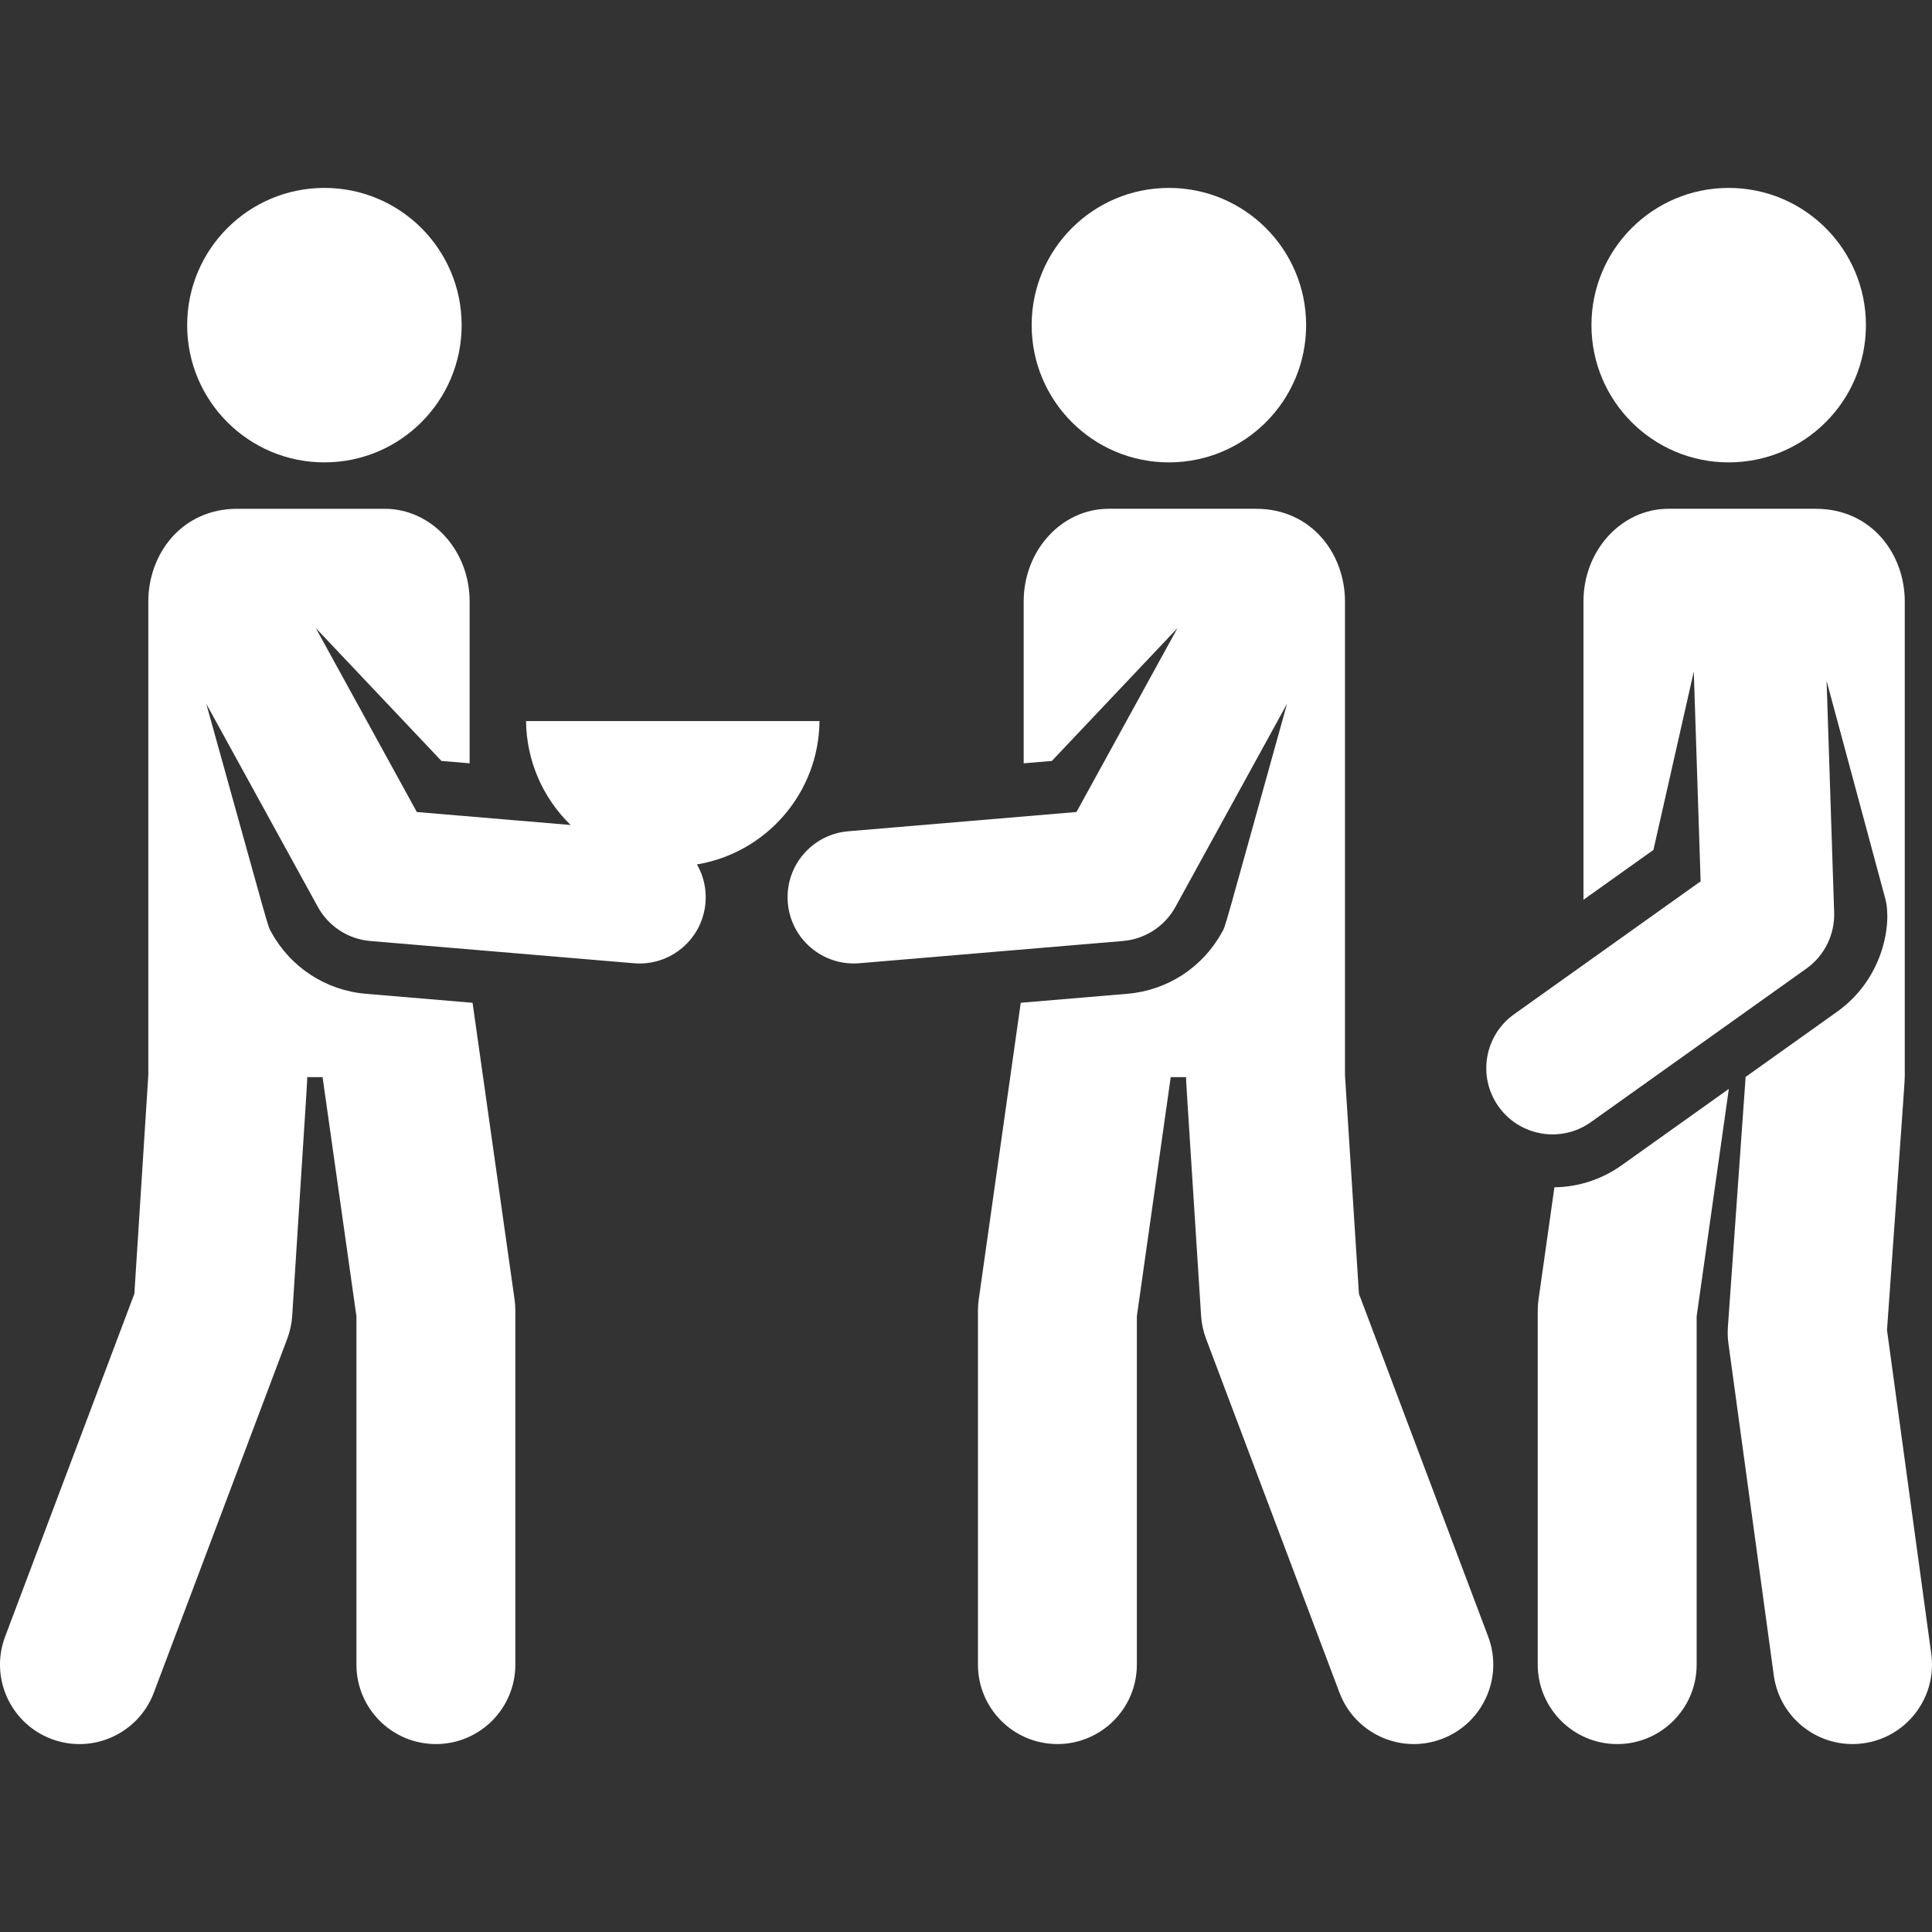 <?xml version="1.0" encoding="iso-8859-1"?>
<!-- Generator: Adobe Illustrator 19.0.0, SVG Export Plug-In . SVG Version: 6.00 Build 0)  -->
<svg xmlns="http://www.w3.org/2000/svg" xmlns:xlink="http://www.w3.org/1999/xlink" version="1.1" id="Capa_1" x="0px" y="0px" viewBox="0 0 512 512" style="enable-background:new 0 0 512 512;" xml:space="preserve" width="512px" height="512px">
<rect x="0" y="0" width="512" height="512" fill="#333333" stroke="none"/>
<g>
	<g>
		<circle class="cd1" cx="85.971" cy="86.167" r="36.369" fill="#FFFFFF"/>
	</g>
</g>
<g>
	<g>
		<circle class="cd2" cx="309.77" cy="86.167" r="36.369" fill="#FFFFFF"/>
	</g>
</g>
<g>
	<g>
		<path class="cd3" d="M394.378,433.707l-34.246-90.846l-3.698-57.942c0-5.266,0-120.243,0-125.518c0-12.577-8.803-24.568-23.582-24.568h-39.06    c-12.35,0-22.506,10.922-22.506,24.568v42.884l7.471-0.631l33.296-35.209l-26.777,48.746l-60.486,5.106    c-9.644,0.814-16.827,9.288-16.01,18.962c0.816,9.67,9.32,16.827,18.962,16.01l69.862-5.897    c5.856-0.495,11.075-3.886,13.905-9.037l29.569-53.83c-17.501,62.823-16.156,58.573-17.266,60.591    c-5.107,9.293-14.463,15.374-25.028,16.266c-1.467,0.123-26.939,2.274-28.275,2.386l-11.134,78.642    c-0.139,0.978-0.208,1.964-0.208,2.951v93.795c0,11.63,9.428,21.058,21.058,21.058s21.058-9.428,21.058-21.058v-92.312    c1.096-7.743,8.01-56.576,8.972-63.372h4.081c0.001,1.554-0.387-5.009,3.967,63.229c0.133,2.084,0.574,4.134,1.311,6.087    l35.359,93.795c4.106,10.889,16.258,16.377,27.133,12.276C392.984,456.737,398.481,444.589,394.378,433.707z" fill="#FFFFFF"/>
	</g>
</g>
<g>
	<g>
		<circle class="cd4" cx="458.121" cy="86.167" r="36.369" fill="#FFFFFF"/>
	</g>
</g>
<g>
	<g>
		<path class="cd5" d="M511.804,438.286l-11.728-85.797c5.095-71.873,4.675-65.477,4.677-67.034h0.03V159.401    c0-12.577-8.803-24.568-23.582-24.568h-39.06c-12.356,0-22.507,10.929-22.507,24.568v79.049l18.541-13.212l10.697-47.264    l1.813,55.588l-49.435,35.225c-7.892,5.624-9.733,16.579-4.108,24.474c5.557,7.801,16.506,9.785,24.474,4.108l57.098-40.685    c4.934-3.517,7.539-9.199,7.356-14.863l-2.002-61.384l15.556,57.731c1.772,6.575-0.436,21.164-12.765,29.949l-24.33,17.336h0.076    l-4.695,66.234c-0.103,1.448-0.056,2.903,0.142,4.341l12.023,87.961c1.575,11.525,12.195,19.588,23.716,18.012    C505.314,460.427,513.379,449.809,511.804,438.286z" fill="#FFFFFF"/>
	</g>
</g>
<g>
	<g>
		<path class="cd6" d="M429.764,308.803c-5.097,3.632-11.209,5.745-17.83,5.847l-4.211,29.742c-0.139,0.978-0.208,1.964-0.208,2.951    c0,10.24,0,83.642,0,93.795c0,11.454,9.314,21.058,21.058,21.058c11.63,0,21.058-9.428,21.058-21.058v-92.311l8.531-60.26    L429.764,308.803z" fill="#FFFFFF"/>
	</g>
</g>
<g>
	<g>
		<path class="cd7" d="M217.176,191.09h-77.764c0.097,10.37,4.328,20.279,11.815,27.543l-40.761-3.44l-26.777-48.747l33.296,35.209l7.471,0.631    v-42.884c0-13.682-10.189-24.568-22.506-24.568H62.888c-14.736,0-23.582,11.961-23.582,24.568c0,5.287,0,120.272,0,125.515    l-3.698,57.945L1.359,433.711c-4.103,10.882,1.394,23.03,12.276,27.133c10.881,4.101,23.03-1.393,27.133-12.276l35.359-93.795    c0.736-1.953,1.178-4.003,1.311-6.087c4.311-67.559,3.966-61.653,3.967-63.23h4.081c0.963,6.801,7.875,55.631,8.972,63.372v92.311    c0,11.63,9.428,21.058,21.058,21.058c11.63,0,21.058-9.428,21.058-21.058v-93.795c0-0.988-0.07-1.974-0.208-2.951l-11.133-78.642    c-1.325-0.111-26.798-2.262-28.276-2.386c-10.566-0.892-19.922-6.973-25.028-16.266c-1.119-2.035,0.196,2.093-17.266-60.591    l29.569,53.83c2.83,5.151,8.049,8.543,13.905,9.037l69.862,5.897c9.676,0.819,18.149-6.369,18.962-16.01    c0.307-3.645-0.521-7.153-2.257-10.182C203.017,226.038,216.997,210.21,217.176,191.09z" fill="#FFFFFF"/>
	</g>
</g>
<g>
</g>
<g>
</g>
<g>
</g>
<g>
</g>
<g>
</g>
<g>
</g>
<g>
</g>
<g>
</g>
<g>
</g>
<g>
</g>
<g>
</g>
<g>
</g>
<g>
</g>
<g>
</g>
<g>
</g>
</svg>
